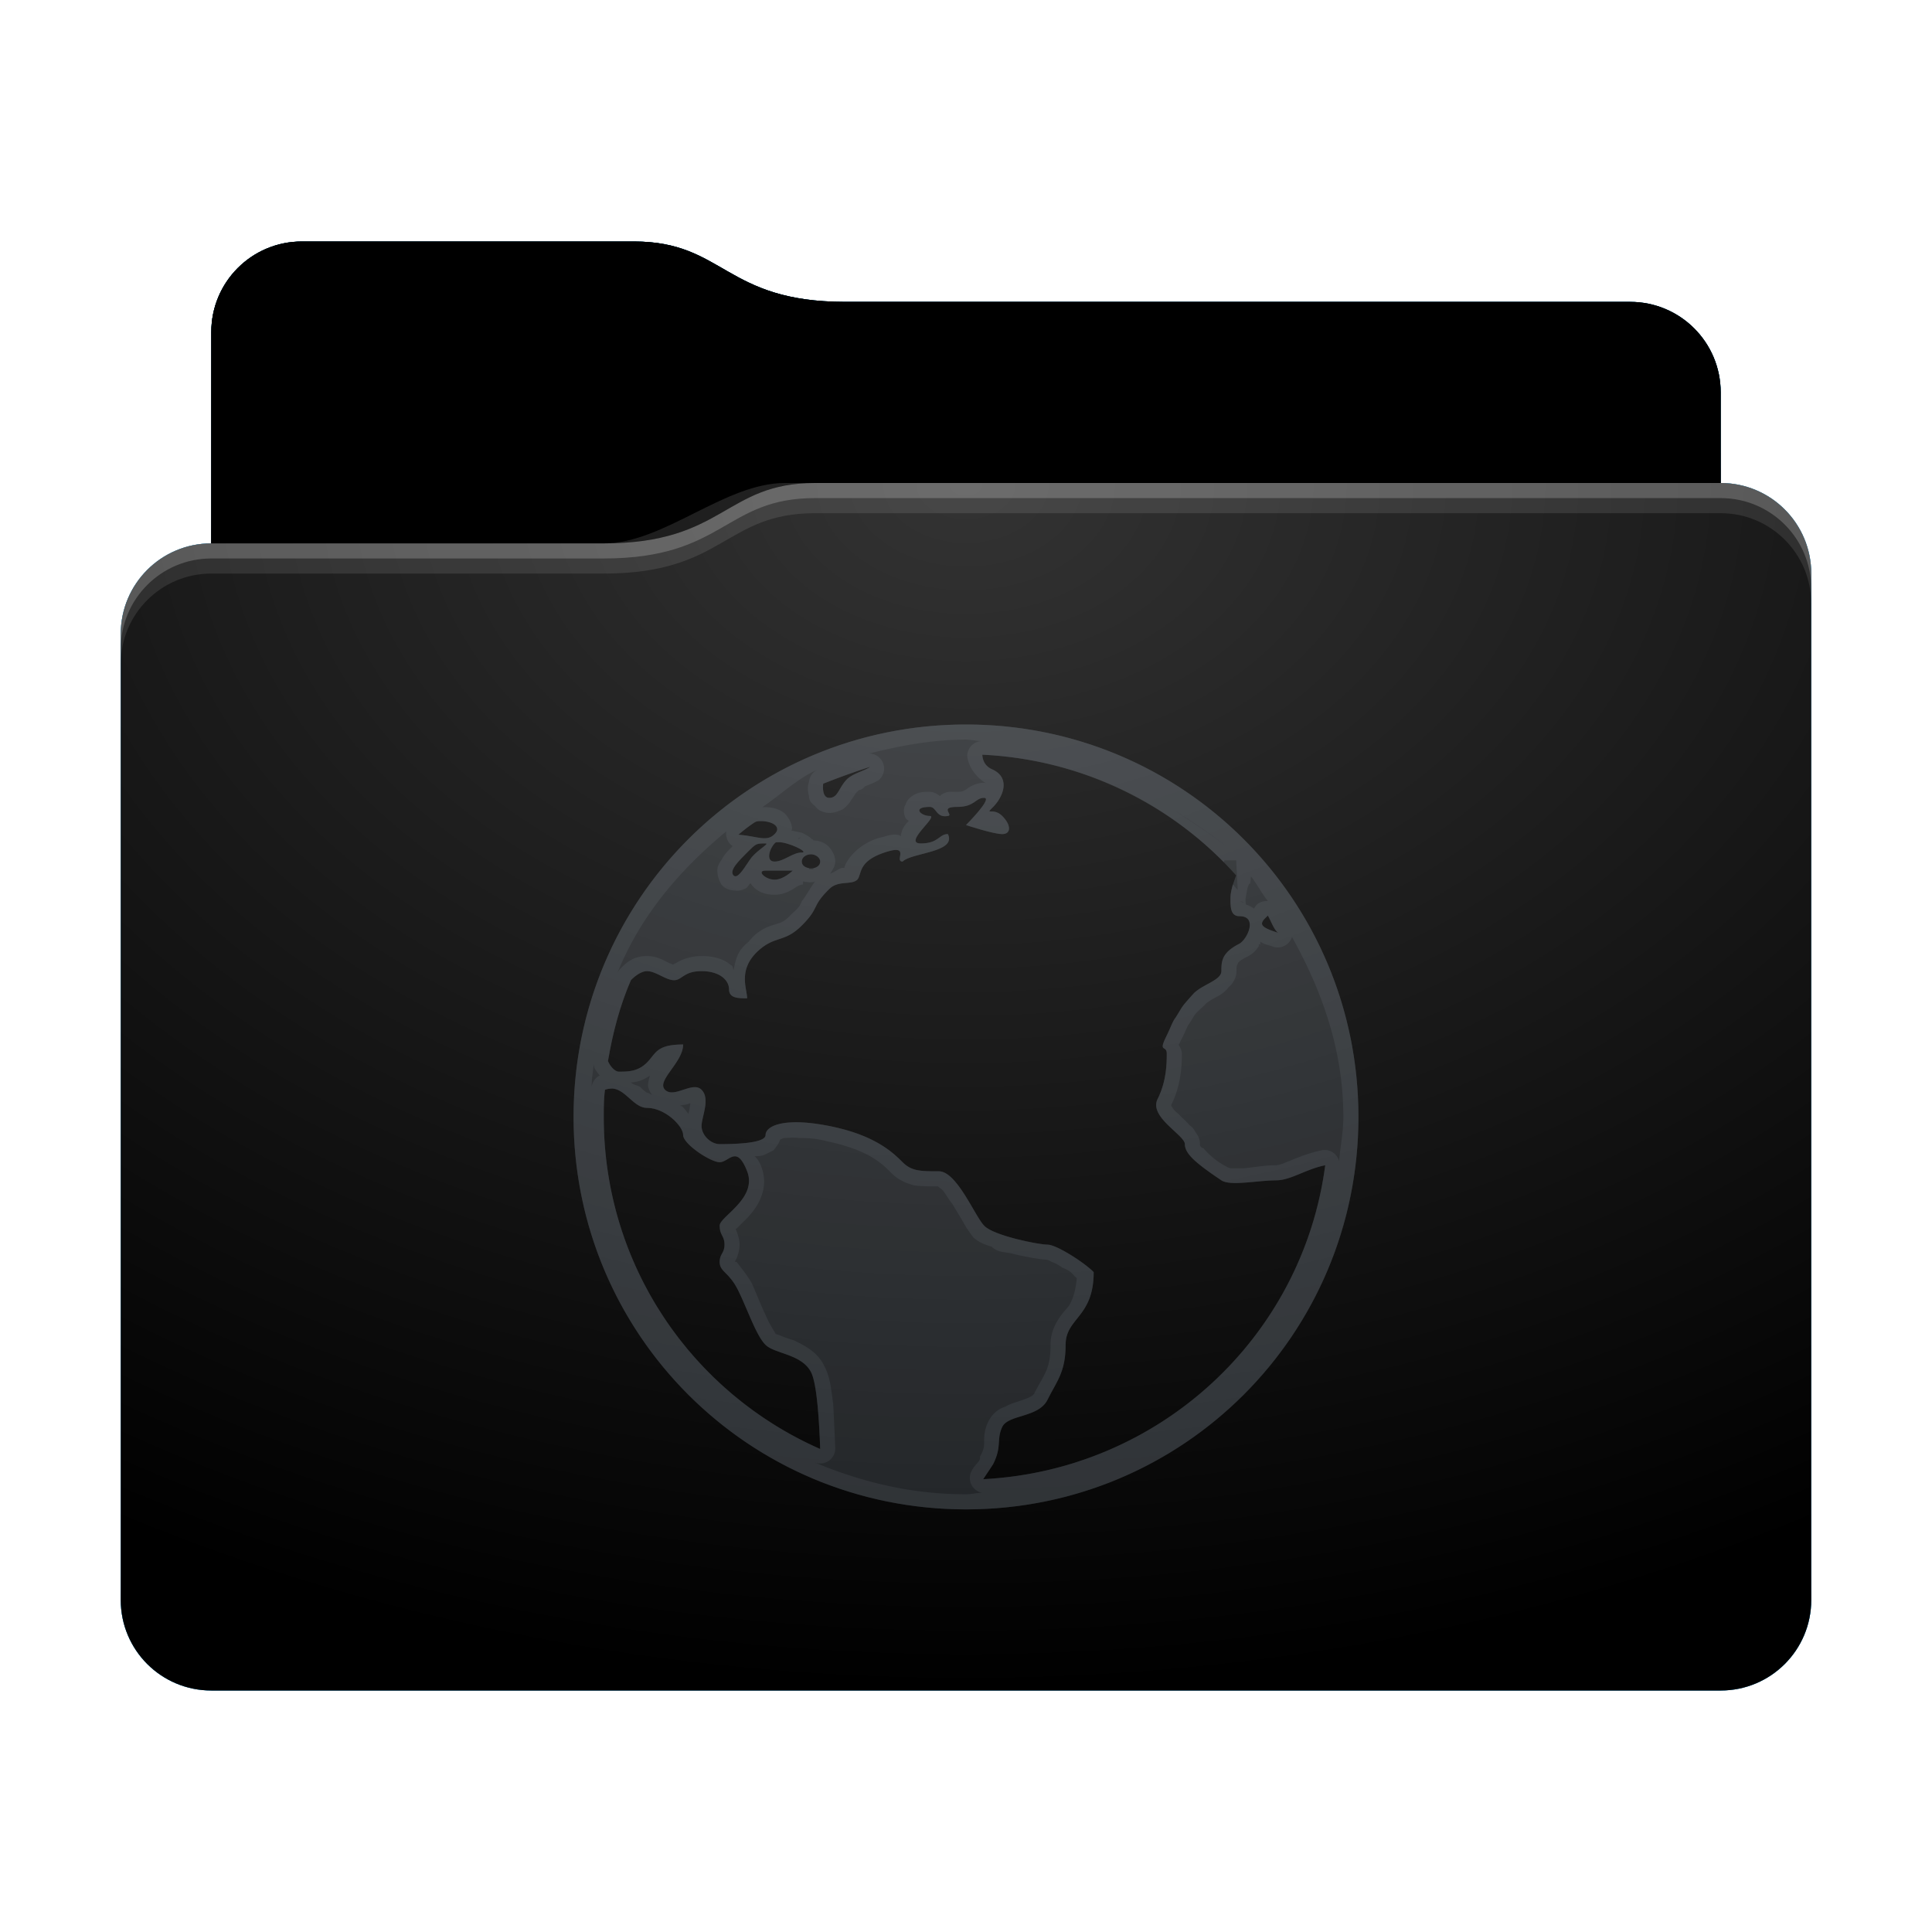 <svg height="64" version="1.1" width="64" xmlns="http://www.w3.org/2000/svg" xmlns:svg="http://www.w3.org/2000/svg" xmlns:xlink="http://www.w3.org/1999/xlink">
<defs id="primary-definitions">
<style id="current-color-scheme" type="text/css">
      .ColorScheme-Text         { color: #232629; }
      .ColorScheme-Background   { color: #eff0f1; }
      .ColorScheme-Highlight    { color: #7ec9f0; }
      .ColorScheme-PositiveText { color: #27ae60; }
      .ColorScheme-NeutralText  { color: #f67400; }
      .ColorScheme-NegativeText { color: #da4453; }
      .ColorScheme-ActiveText   { color: #3daee9; }
      .ColorScheme-Complement   { color: #ffffff; }
      .ColorScheme-Contrast     { color: #000000; }
    </style>
<style id="extended-color-scheme" type="text/css">
      .ExScheme-Black     { color:#3e3e3e; }
      .ExScheme-White     { color:#fcfcfc; }
      .ExScheme-Grey-1    { color:#cfd5d5; }
      .ExScheme-Grey-2    { color:#909c9c; }
      .ExScheme-Grey-3    { color:#536161; }
      .ExScheme-Red-1     { color:#ffafa5; }
      .ExScheme-Red-2     { color:#bf4231; }
      .ExScheme-Red-3     { color:#4d2f2b; }
      .ExScheme-Green-1   { color:#abf9c7; }
      .ExScheme-Green-2   { color:#3bb566; }
      .ExScheme-Green-3   { color:#377d50; }
      .ExScheme-Blue-1    { color:#abdaf9; }
      .ExScheme-Blue-2    { color:#3daefd; }
      .ExScheme-Blue-3    { color:#2b3c4d; }
      .ExScheme-Yellow-1  { color:#faffa5; }
      .ExScheme-Yellow-2  { color:#cac726; }
      .ExScheme-Yellow-3  { color:#4b4d2b; }
      .ExScheme-Orange-1  { color:#ffdaa5; }
      .ExScheme-Orange-2  { color:#ff9701; }
      .ExScheme-Orange-3  { color:#4d372b; }
      .ExScheme-Brown-1   { color:#e9d6bb; }
      .ExScheme-Brown-2   { color:#997657; }
      .ExScheme-Brown-3   { color:#433a35; }
      .ExScheme-Purple-1  { color:#e2abf9; }
      .ExScheme-Purple-2  { color:#b401ff; }
      .ExScheme-Purple-3  { color:#432b4d; }
      .ExScheme-Cyan-1    { color:#b2f2e6; }
      .ExScheme-Cyan-2    { color:#31bfa6; }
      .ExScheme-Cyan-3    { color:#2b4d47; }
      .ExScheme-Magenta-1 { color:#f8a6d8; }
      .ExScheme-Magenta-2 { color:#f00091; }
      .ExScheme-Magenta-3 { color:#770048; }
    </style>
<linearGradient id="uI8">
<stop offset="0"/>
<stop offset="1" stop-opacity="0"/>
</linearGradient>
<linearGradient id="uI9">
<stop offset="0" stop-color="#fff"/>
<stop offset="1" stop-color="#fff" stop-opacity="0"/>
</linearGradient>
<style id="uIa" type="text/css">
        .force-display-for-editing { display: inline !important; }
    </style><style class="remove-if__show-crease" type="text/css">
        .enable-if__show-crease { display: none; }
    </style><style class="remove-if__color-sync-mimes-places" type="text/css">
        .enable-if__color-sync-mimes-places { display: none; }
    </style><radialGradient cx=".5" cy="0" id="uIb" r="1" xlink:href="#uI9"/><linearGradient id="uIc" xlink:href="#uI8" y1="1" y2=".5"/><style class="ColorScheme-Background" fill="currentColor" opacity=".6" type="text/css">
   .ColorScheme-Text           { color:#eff0f1; }
      .ColorScheme-Background     { color:#31363b; }
      .ColorScheme-Highlight      { color:#3daefd; }
      .ColorScheme-ViewBackground { color:#fcfcfc; }
      .ColorScheme-PositiveText   { color:#27ae60; }
      .ColorScheme-NeutralText    { color:#f67400; }
      .ColorScheme-NegativeText   { color:#da4453; }
  </style><path d="M 10,8 C 8.34,8 7,9.34 7,11 v 7 c -1.66,0 -3,1.34 -3,3 v 32 c 0,1.66 1.34,3 3,3 h 50 c 1.66,0 3,-1.34 3,-3 V 26 21 19 c 0,-1.66 -1.34,-3 -3,-3 v -3 c 0,-1.66 -1.34,-3 -3,-3 H 28 C 24,10 24,8 21,8 Z" id="uId"></path><path d="M 10,8 C 8.34,8 7,9.34 7,11 v 7 h 13 c 4,0 4,-2 7,-2 h 30 v -3 c 0,-1.66 -1.34,-3 -3,-3 H 28 C 24,10 24,8 21,8 Z" id="uIe"></path></defs>
<g id="content" transform="translate(0,0)"><use class="sync-color enable-if__color-sync-mimes-places force-display-for-editing ColorScheme-ActiveText" fill="currentColor" href="#uId"></use><use class="primary-color remove-if__color-sync-mimes-places ColorScheme-ActiveText" fill="currentColor" href="#uId"></use><use class="ColorScheme-Contrast" fill="currentColor" href="#uId" opacity=".1"></use><g id="decal" transform="translate(16,21)"><path class="ColorScheme-Background" d="M 16 3 C 8.8 3 3 8.8 3 16 C 3 23.2 8.8 29 16 29 C 23.2 29 29 23.2 29 16 C 29 8.8 23.2 3 16 3 z M 16.54 4 C 19.9 4.16 22.87 5.66 24.95 8 L 24.95 8 L 24.95 8 C 24.95 8 24.76 8.45 24.76 8.75 C 24.76 9.05 24.76 9.35 25.06 9.35 C 25.67 9.35 25.33 10.1 25.06 10.26 C 24.46 10.56 24.46 10.86 24.46 11.17 C 24.46 11.47 23.86 11.6 23.55 11.9 C 23.1 12.4 23.2 12.3 22.95 12.7 C 22.83 12.85 22.8 13 22.65 13.3 C 22.35 13.9 22.65 13.6 22.65 13.9 C 22.65 14.2 22.65 14.8 22.35 15.4 C 22.04 16 23.25 16.6 23.25 16.9 C 23.25 17.2 23.56 17.5 24.46 18.1 C 24.75 18.3 25.67 18.1 26.27 18.1 C 26.76 18.1 27.25 17.73 27.9 17.6 C 27.15 23.3 22.4 27.7 16.57 28 C 16.7 27.8 16.8 27.66 16.9 27.5 C 17.2 26.9 17 26.7 17.2 26.27 C 17.4 25.85 18.4 25.97 18.7 25.37 C 19 24.76 19.3 24.46 19.3 23.55 C 19.3 22.65 20.23 22.65 20.23 21.14 C 19.93 20.83 19 20.23 18.7 20.23 C 18.4 20.23 16.9 19.93 16.6 19.6 C 16.3 19.3 15.7 17.8 15.1 17.8 C 14.5 17.8 14.2 17.8 13.9 17.5 C 13.6 17.2 13 16.6 11.47 16.3 C 9.96 16 9.36 16.3 9.36 16.6 C 9.36 16.9 8.15 16.9 7.84 16.9 C 7.54 16.9 7.24 16.6 7.24 16.3 C 7.24 16 7.54 15.4 7.24 15.1 C 6.94 14.8 6.33 15.4 6.03 15.1 C 5.73 14.8 6.63 14.2 6.63 13.6 C 5.73 13.6 5.73 13.9 5.43 14.2 C 5.13 14.5 4.8 14.5 4.5 14.5 C 4.36 14.5 4.2 14.3 4.14 14.15 C 4.3 13.2 4.54 12.3 4.9 11.47 C 5.03 11.33 5.25 11.17 5.43 11.17 C 5.73 11.17 6.05 11.47 6.33 11.47 C 6.6 11.47 6.64 11.17 7.24 11.17 C 7.84 11.17 8.15 11.47 8.15 11.77 C 8.15 12.07 8.45 12.07 8.75 12.07 C 8.75 11.77 8.45 11.17 9.05 10.56 C 9.66 9.96 9.96 10.26 10.56 9.66 C 11.17 9.05 10.86 9.05 11.47 8.45 C 11.77 8.15 12.2 8.33 12.4 8.14 C 12.56 7.96 12.4 7.54 13.3 7.24 C 14.2 6.94 13.6 7.54 13.9 7.54 C 14.2 7.24 15.7 7.24 15.4 6.63 C 15.1 6.63 15.1 6.94 14.5 6.94 C 13.9 6.94 15.1 6.03 14.8 6.03 C 14.5 6.03 14.2 5.73 14.8 5.73 C 15.03 5.73 15 6.1 15.4 6.03 C 15.6 6 15.1 5.73 15.7 5.73 C 16.3 5.73 16.3 5.43 16.6 5.43 C 16.9 5.43 16 6.33 16 6.33 C 16 6.33 16.9 6.63 17.2 6.63 C 17.5 6.63 17.5 6.33 17.2 6.03 C 16.9 5.73 16.6 6.03 16.9 5.73 C 17.2 5.43 17.5 4.8 16.9 4.5 C 16.64 4.4 16.55 4.2 16.54 4 z M 12.83 4.4 C 12.64 4.54 12.3 4.6 12.07 4.8 C 11.77 5.1 11.77 5.43 11.47 5.43 C 11.25 5.43 11.25 5.1 11.27 4.96 C 11.8 4.75 12.3 4.57 12.83 4.4 z M 9.2 6.2 C 9.6 6.2 9.9 6.4 9.66 6.63 C 9.4 6.9 9.1 6.7 8.46 6.65 C 8.64 6.5 8.8 6.37 9 6.24 C 9.07 6.2 9.13 6.2 9.2 6.2 z M 9.76 6.9 C 10.07 6.87 10.83 7.24 10.56 7.24 C 10.26 7.24 9.96 7.54 9.66 7.54 C 9.35 7.54 9.5 7.1 9.66 6.94 C 9.7 6.9 9.7 6.9 9.76 6.9 z M 9.36 6.94 C 9.5 6.94 9.13 7.13 8.9 7.4 C 8.7 7.66 8.45 8.15 8.3 8 C 8.15 7.84 8.45 7.54 8.75 7.24 C 9.05 6.94 9.05 6.94 9.36 6.94 z M 10.87 7.3 C 11 7.3 11.17 7.4 11.17 7.54 C 11.17 7.84 10.56 7.84 10.56 7.54 C 10.56 7.4 10.7 7.3 10.87 7.3 z M 9.36 7.84 L 10.26 7.84 C 10.26 7.84 9.96 8.14 9.66 8.14 C 9.35 8.14 9.05 7.84 9.36 7.84 z M 26 9.33 C 26.1 9.5 26.2 9.8 26.34 9.9 C 25.7 9.7 25.7 9.6 26 9.33 z M 4.3 15.06 C 4.73 15.1 5 15.7 5.43 15.7 C 6.03 15.7 6.63 16.3 6.63 16.6 C 6.63 16.9 7.54 17.5 7.84 17.5 C 8.15 17.5 8.4 16.9 8.75 17.8 C 9.1 18.7 7.84 19.3 7.84 19.6 C 7.84 19.93 8 19.93 8 20.23 C 8 20.53 7.83 20.53 7.84 20.83 C 7.86 21.14 8.15 21.14 8.45 21.74 C 8.75 22.34 9.05 23.25 9.36 23.55 C 9.66 23.85 10.56 23.85 10.87 24.46 C 11.07 24.86 11.14 26.15 11.17 27 C 6.94 25.14 4 20.93 4 16 C 4 15.7 4 15.4 4.04 15.1 C 4.13 15.07 4.2 15.06 4.3 15.06 z " fill="currentColor" opacity=".6"/><path class="ColorScheme-Background" d="M 16 3 C 8.8 3 3 8.8 3 16 C 3 23.2 8.8 29 16 29 C 23.2 29 29 23.2 29 16 C 29 8.8 23.2 3 16 3 z M 16 3.5 C 16.16 3.5 16.3 3.54 16.5 3.55 A .5 .5 0 0 0 16.04 4.05 C 16.07 4.35 16.3 4.74 16.67 4.95 C 16.65 4.94 16.6 4.93 16.6 4.93 C 16.3 4.93 16.06 5.1 16 5.16 C 15.9 5.2 15.9 5.23 15.7 5.23 C 15.5 5.23 15.37 5.2 15.16 5.34 C 15.16 5.35 15.15 5.36 15.14 5.37 C 15.04 5.3 14.93 5.23 14.8 5.23 C 14.6 5.23 14.45 5.23 14.26 5.34 C 14.16 5.4 14.04 5.5 14 5.65 C 13.9 5.8 13.95 6 14 6.1 C 14.04 6.17 14.1 6.17 14.1 6.2 C 14 6.3 13.9 6.4 13.84 6.66 C 13.84 6.67 13.85 6.7 13.85 6.7 C 13.84 6.7 13.8 6.67 13.8 6.67 C 13.55 6.6 13.4 6.7 13.1 6.76 C 12.35 7 12 7.56 11.97 7.75 C 11.95 7.75 11.95 7.75 11.9 7.75 C 11.8 7.76 11.64 7.9 11.5 7.94 C 11.57 7.83 11.67 7.7 11.67 7.54 C 11.67 7.3 11.5 7.06 11.35 6.96 C 11.2 6.87 11.1 6.85 10.95 6.84 C 10.94 6.83 10.93 6.8 10.9 6.8 C 10.8 6.7 10.7 6.66 10.6 6.6 C 10.5 6.56 10.33 6.55 10.2 6.5 C 10.2 6.5 10.24 6.5 10.24 6.46 C 10.23 6.24 10.1 6.06 10 5.95 C 9.77 5.76 9.5 5.73 9.25 5.74 C 9.86 5.33 10.4 4.8 11.07 4.5 A .5 .5 0 0 0 10.8 4.9 C 10.76 5 10.74 5.16 10.8 5.37 C 10.8 5.5 10.86 5.6 11 5.7 C 11.1 5.85 11.3 5.93 11.47 5.93 C 11.63 5.93 11.8 5.87 11.93 5.8 C 12.06 5.7 12.14 5.6 12.2 5.5 C 12.3 5.36 12.34 5.27 12.43 5.2 C 12.45 5.15 12.53 5.2 12.65 5.05 C 12.77 5 12.9 4.96 13.1 4.85 A .5 .5 0 0 0 12.8 3.96 C 13.83 3.7 14.9 3.5 16 3.5 z M 16.54 4 C 19.67 4.15 22.5 5.5 24.54 7.56 L 24.56 7.5 L 24.95 7.5 L 25 8.46 A .5 .5 0 0 0 25 8.46 L 25 8.5 C 25 8.5 25 8.5 25 8.47 A .5 .5 0 0 0 24.96 8.5 A .5 .5 0 0 0 25 8.47 C 24.97 8.46 24.9 8.36 24.84 8.3 C 24.8 8.44 24.76 8.6 24.76 8.75 C 24.76 9.05 24.76 9.35 25.06 9.35 C 25.67 9.35 25.33 10.1 25.06 10.26 C 24.46 10.56 24.46 10.86 24.46 11.17 C 24.46 11.47 23.86 11.6 23.55 11.9 C 23.1 12.4 23.2 12.3 22.95 12.7 C 22.83 12.85 22.8 13 22.65 13.3 C 22.35 13.9 22.65 13.6 22.65 13.9 C 22.65 14.2 22.65 14.8 22.35 15.4 C 22.04 16 23.25 16.6 23.25 16.9 C 23.25 17.2 23.56 17.5 24.46 18.1 C 24.75 18.3 25.67 18.1 26.27 18.1 C 26.76 18.1 27.25 17.73 27.9 17.6 C 27.15 23.3 22.4 27.7 16.57 28 C 16.7 27.8 16.8 27.66 16.9 27.5 C 17.2 26.9 17 26.7 17.2 26.27 C 17.4 25.85 18.4 25.97 18.7 25.37 C 19 24.76 19.3 24.46 19.3 23.55 C 19.3 22.65 20.23 22.65 20.23 21.14 C 19.93 20.83 19 20.23 18.7 20.23 C 18.4 20.23 16.9 19.93 16.6 19.6 C 16.3 19.3 15.7 17.8 15.1 17.8 C 14.5 17.8 14.2 17.8 13.9 17.5 C 13.6 17.2 13 16.6 11.47 16.3 C 9.96 16 9.36 16.3 9.36 16.6 C 9.36 16.9 8.15 16.9 7.84 16.9 C 7.54 16.9 7.24 16.6 7.24 16.3 C 7.24 16 7.54 15.4 7.24 15.1 C 6.94 14.8 6.33 15.4 6.03 15.1 C 5.73 14.8 6.63 14.2 6.63 13.6 C 5.73 13.6 5.73 13.9 5.43 14.2 C 5.13 14.5 4.8 14.5 4.5 14.5 C 4.36 14.5 4.2 14.3 4.14 14.15 C 4.3 13.2 4.54 12.3 4.9 11.47 C 5.03 11.33 5.25 11.17 5.43 11.17 C 5.73 11.17 6.05 11.47 6.33 11.47 C 6.6 11.47 6.64 11.17 7.24 11.17 C 7.84 11.17 8.15 11.47 8.15 11.77 C 8.15 12.07 8.45 12.07 8.75 12.07 C 8.75 11.77 8.45 11.17 9.05 10.56 C 9.66 9.96 9.96 10.26 10.56 9.66 C 11.17 9.05 10.86 9.05 11.47 8.45 C 11.77 8.15 12.2 8.33 12.4 8.14 C 12.56 7.96 12.4 7.54 13.3 7.24 C 14.2 6.94 13.6 7.54 13.9 7.54 C 14.2 7.24 15.7 7.24 15.4 6.63 C 15.1 6.63 15.1 6.94 14.5 6.94 C 13.9 6.94 15.1 6.03 14.8 6.03 C 14.5 6.03 14.2 5.73 14.8 5.73 C 15.03 5.73 15 6.1 15.4 6.03 C 15.6 6 15.1 5.73 15.7 5.73 C 16.3 5.73 16.3 5.43 16.6 5.43 C 16.9 5.43 16 6.33 16 6.33 C 16 6.33 16.9 6.63 17.2 6.63 C 17.5 6.63 17.5 6.33 17.2 6.03 C 16.9 5.73 16.6 6.03 16.9 5.73 C 17.2 5.43 17.5 4.8 16.9 4.5 C 16.64 4.4 16.55 4.2 16.54 4 z M 12.83 4.4 C 12.64 4.54 12.3 4.6 12.07 4.8 C 11.77 5.1 11.77 5.43 11.47 5.43 C 11.25 5.43 11.25 5.1 11.27 4.96 C 11.8 4.75 12.3 4.57 12.83 4.4 z M 22.93 5.86 C 23.6 6.3 24.25 6.7 24.8 7.2 C 24.25 6.7 23.57 6.3 22.93 5.86 z M 9.2 6.2 C 9.6 6.2 9.9 6.4 9.66 6.63 C 9.4 6.9 9.1 6.7 8.46 6.65 C 8.64 6.5 8.8 6.37 9 6.24 C 9.07 6.2 9.13 6.2 9.2 6.2 z M 8.06 6.54 A .5 .5 0 0 0 8.27 7.03 C 8.16 7.14 8.04 7.25 7.95 7.4 C 7.9 7.5 7.8 7.6 7.77 7.75 C 7.74 7.9 7.8 8.2 7.94 8.35 C 8.03 8.44 8.2 8.5 8.34 8.5 C 8.5 8.53 8.6 8.47 8.7 8.43 C 8.8 8.37 8.8 8.3 8.86 8.26 C 8.9 8.3 8.9 8.33 8.93 8.35 C 9.1 8.54 9.34 8.64 9.66 8.64 C 9.97 8.64 10.2 8.5 10.35 8.4 C 10.5 8.3 10.6 8.3 10.6 8.3 A .5 .5 0 0 0 10.6 8.2 C 10.76 8.23 10.9 8.24 11 8.2 C 10.8 8.47 10.63 8.8 10.57 8.83 C 10.5 9 10.5 9.03 10.2 9.3 C 9.97 9.55 9.87 9.56 9.65 9.63 C 9.4 9.7 9.06 9.85 8.8 10.2 C 8.4 10.5 8.37 10.83 8.3 11.13 C 8.27 11.1 8.3 11 8.2 10.96 C 7.96 10.76 7.63 10.67 7.24 10.67 C 6.86 10.67 6.55 10.8 6.4 10.9 C 6.34 10.93 6.3 10.94 6.3 10.96 C 6.3 10.95 6.25 10.94 6.1 10.87 C 5.96 10.8 5.75 10.67 5.43 10.67 C 4.94 10.67 4.7 10.94 4.54 11.1 A .5 .5 0 0 0 4.44 11.26 C 5.2 9.36 6.5 7.83 8.06 6.54 z M 10.56 6.74 C 10.5 6.74 10.5 6.77 10.43 6.8 C 10.44 6.8 10.45 6.76 10.46 6.76 C 10.5 6.74 10.55 6.74 10.56 6.74 z M 9.76 6.9 C 10.07 6.87 10.83 7.24 10.56 7.24 C 10.26 7.24 9.96 7.54 9.66 7.54 C 9.35 7.54 9.5 7.1 9.66 6.94 C 9.7 6.9 9.7 6.9 9.76 6.9 z M 9.36 6.94 C 9.5 6.94 9.13 7.13 8.9 7.4 C 8.7 7.66 8.45 8.15 8.3 8 C 8.15 7.84 8.45 7.54 8.75 7.24 C 9.05 6.94 9.05 6.94 9.36 6.94 z M 10.87 7.3 C 11 7.3 11.17 7.4 11.17 7.54 C 11.17 7.66 11.07 7.73 10.96 7.76 C 10.95 7.76 10.94 7.8 10.93 7.8 C 10.9 7.8 10.87 7.8 10.87 7.8 C 10.86 7.8 10.85 7.8 10.8 7.8 C 10.8 7.8 10.8 7.77 10.8 7.76 C 10.66 7.73 10.56 7.66 10.56 7.54 C 10.56 7.4 10.7 7.3 10.87 7.3 z M 9.36 7.84 L 10.26 7.84 C 10.26 7.84 9.96 8.14 9.66 8.14 C 9.35 8.14 9.05 7.84 9.36 7.84 z M 25.44 8.03 C 25.65 8.3 25.8 8.6 26 8.85 A .5 .5 0 0 0 25.64 8.96 C 25.6 9 25.57 9.05 25.54 9.1 C 25.45 9.03 25.37 9 25.27 8.96 C 25.27 8.93 25.26 8.87 25.26 8.75 C 25.26 8.8 25.3 8.53 25.33 8.4 C 25.35 8.34 25.37 8.3 25.4 8.25 C 25.4 8.23 25.4 8.2 25.4 8.3 C 25.4 8.2 25.4 8.2 25.4 8.2 A .5 .5 0 0 0 25.4 8.3 A .5 .5 0 0 0 25.43 8.1 L 25.43 8.1 A .5 .5 0 0 0 25.44 8.03 z M 25.06 8.85 C 25.07 8.85 25.14 8.86 25.2 8.9 C 25.2 8.9 25.2 8.9 25.2 8.9 C 25.15 8.9 25.1 8.85 25.06 8.85 z M 26 9.33 C 26.1 9.5 26.2 9.8 26.34 9.9 C 25.7 9.7 25.7 9.6 26 9.33 z M 26.8 10.04 C 27.8 11.84 28.5 13.8 28.5 16 C 28.5 16.5 28.4 16.97 28.36 17.46 A .5 .5 0 0 0 27.8 17.1 C 27 17.27 26.5 17.6 26.27 17.6 C 25.9 17.6 25.53 17.67 25.2 17.7 C 25.05 17.7 24.9 17.7 24.8 17.7 C 24.7 17.7 24.7 17.66 24.74 17.7 C 24.3 17.5 24 17.2 23.87 17.04 C 23.73 17 23.75 16.9 23.75 16.9 C 23.75 16.7 23.67 16.6 23.6 16.5 C 23.55 16.4 23.5 16.34 23.4 16.27 C 23.3 16.14 23.15 16.03 23.04 15.9 C 22.9 15.8 22.84 15.7 22.8 15.63 C 22.8 15.6 22.8 15.6 22.8 15.6 C 23.15 14.9 23.15 14.2 23.15 13.9 C 23.15 13.8 23.1 13.7 23.04 13.6 C 23.06 13.6 23.06 13.6 23.1 13.5 C 23.26 13.2 23.3 13.07 23.36 12.96 C 23.64 12.56 23.46 12.7 23.9 12.3 C 23.97 12.2 24.16 12.1 24.4 11.97 C 24.5 11.9 24.6 11.84 24.7 11.7 C 24.83 11.6 24.96 11.4 24.96 11.17 C 24.96 11 24.97 10.97 25 10.94 C 25 10.9 25.04 10.83 25.3 10.7 C 25.5 10.6 25.6 10.5 25.7 10.34 C 25.7 10.3 25.7 10.24 25.74 10.3 C 25.75 10.3 25.75 10.2 25.76 10.2 C 25.9 10.3 26.03 10.3 26.2 10.37 A .5 .5 0 0 0 26.8 10.04 z M 8.6 11.7 C 8.63 11.73 8.65 11.77 8.65 11.77 C 8.65 11.75 8.6 11.73 8.6 11.7 L 8.6 11.7 z M 3.67 14.25 A .5 .5 0 0 0 3.7 14.4 C 3.74 14.46 3.8 14.55 3.87 14.63 C 3.87 14.63 3.86 14.63 3.86 14.63 A .5 .5 0 0 0 3.6 15 C 3.6 14.73 3.64 14.5 3.67 14.25 z M 5.54 14.63 C 5.53 14.63 5.53 14.63 5.53 14.63 C 5.5 14.73 5.46 14.86 5.47 15 C 5.5 15.1 5.54 15.2 5.6 15.26 C 5.53 15.25 5.5 15.2 5.43 15.2 C 5.45 15.2 5.36 15.17 5.2 15 C 5.13 14.96 4.97 14.93 4.9 14.86 C 5.2 14.83 5.3 14.77 5.54 14.63 z M 4.3 15.06 C 4.73 15.1 5 15.7 5.43 15.7 C 6.03 15.7 6.63 16.3 6.63 16.6 C 6.63 16.9 7.54 17.5 7.84 17.5 C 8.15 17.5 8.4 16.9 8.75 17.8 C 9.1 18.7 7.84 19.3 7.84 19.6 C 7.84 19.93 8 19.93 8 20.23 C 8 20.53 7.83 20.53 7.84 20.83 C 7.86 21.14 8.15 21.14 8.45 21.74 C 8.75 22.34 9.05 23.25 9.36 23.55 C 9.66 23.85 10.56 23.85 10.87 24.46 C 11.07 24.86 11.14 26.15 11.17 27 C 6.94 25.14 4 20.93 4 16 C 4 15.7 4 15.4 4.04 15.1 C 4.13 15.07 4.2 15.06 4.3 15.06 z M 6.87 15.55 C 6.87 15.57 6.87 15.54 6.86 15.6 C 6.85 15.7 6.83 15.8 6.8 15.9 C 6.74 15.8 6.67 15.73 6.6 15.65 C 6.57 15.64 6.54 15.64 6.53 15.63 C 6.6 15.6 6.73 15.6 6.8 15.57 C 6.83 15.55 6.84 15.56 6.87 15.55 z M 10.5 16.7 C 10.7 16.7 11 16.7 11.37 16.8 C 12.8 17.1 13.23 17.56 13.53 17.86 C 13.74 18.07 14 18.2 14.3 18.27 C 14.54 18.3 14.8 18.3 15.07 18.3 C 15.07 18.3 15.1 18.33 15.2 18.4 C 15.3 18.5 15.4 18.7 15.54 18.87 C 15.66 19.07 15.8 19.3 15.9 19.47 C 16 19.66 16.1 19.8 16.25 20 C 16.45 20.17 16.63 20.23 16.85 20.3 C 17.06 20.5 17.3 20.47 17.54 20.53 C 17.8 20.6 18 20.63 18.2 20.67 C 18.4 20.7 18.56 20.73 18.7 20.73 C 18.63 20.73 18.73 20.73 18.83 20.8 C 18.93 20.83 19.07 20.9 19.2 21 C 19.5 21.1 19.53 21.23 19.67 21.34 C 19.63 21.76 19.54 22.05 19.4 22.27 C 19.17 22.54 18.8 22.93 18.8 23.55 C 18.8 24.35 18.6 24.5 18.27 25.14 C 18.23 25.24 18.1 25.3 17.8 25.4 C 17.63 25.46 17.46 25.5 17.3 25.6 C 17.1 25.66 16.9 25.8 16.76 26.05 C 16.6 26.35 16.6 26.6 16.6 26.77 C 16.6 26.93 16.6 27 16.46 27.26 C 16.5 27.4 16.3 27.5 16.2 27.7 A .5 .5 0 0 0 16.53 28.45 C 16.35 28.45 16.2 28.5 16 28.5 C 14.2 28.5 12.55 28.1 11 27.45 A .5 .5 0 0 0 11.67 26.97 C 11.65 26.55 11.63 26 11.6 25.5 C 11.53 25 11.5 24.6 11.3 24.24 C 11.07 23.76 10.6 23.55 10.3 23.4 C 9.95 23.3 9.7 23.17 9.7 23.2 C 9.7 23.17 9.5 22.9 9.36 22.56 C 9.2 22.23 9.06 21.85 8.9 21.5 C 8.7 21.16 8.5 20.94 8.4 20.8 C 8.36 20.8 8.36 20.8 8.35 20.8 C 8.35 20.8 8.34 20.8 8.36 20.76 C 8.4 20.7 8.5 20.47 8.5 20.23 C 8.5 20 8.4 19.8 8.37 19.7 C 8.4 19.7 8.4 19.7 8.4 19.7 C 8.5 19.6 8.65 19.45 8.8 19.3 C 8.97 19.1 9.13 18.9 9.23 18.6 C 9.34 18.3 9.35 17.96 9.2 17.6 C 9.16 17.5 9.1 17.4 9 17.3 C 9.1 17.3 9.23 17.3 9.33 17.25 C 9.43 17.2 9.5 17.17 9.63 17.1 C 9.7 17 9.8 16.9 9.84 16.75 C 9.86 16.74 9.9 16.73 9.95 16.7 C 10.07 16.7 10.25 16.67 10.5 16.7 z M 28.23 18.35 C 28.14 18.8 28.03 19.23 27.9 19.65 C 28.03 19.23 28.14 18.8 28.23 18.35 z M 25.14 24.4 C 25 24.6 24.83 24.8 24.63 25 C 24.83 24.8 25 24.6 25.14 24.4 z " fill="currentColor" opacity=".6"/></g><use href="#uIe" opacity=".4"></use><use fill="url(#uIc)" href="#uIe" opacity=".1"></use><path d="m 26,16 c -2,0 -4,2 -6,2 H 6 c -1.11,0 -2,.9 -2,2 v 34 c 0,1.1 .9,2 2,2 h 52 c 1.1,0 2,-.9 2,-2 V 18 c 0,-1.1 -.9,-2 -2,-2 z" fill="url(#uIb)" opacity=".2"/><path class="ColorScheme-Contrast" d="m 4,52 v 1 c 0,1.66 1.34,3 3,3 h 50 c 1.66,0 3,-1.34 3,-3 v -1 c 0,1.66 -1.34,3 -3,3 H 7 C 5.34,55 4,53.66 4,52 Z" fill="currentColor" opacity=".1"/><path class="ColorScheme-Contrast" d="M 4,52.5 V 53 c 0,1.66 1.34,3 3,3 h 50 c 1.66,0 3,-1.34 3,-3 v -0.5 c 0,1.66 -1.34,3 -3,3 H 7 c -1.66,0 -3,-1.34 -3,-3 z" fill="currentColor" opacity=".2"/><path d="m 27,16 c -3,0 -3,2 -7,2 H 7 c -1.66,0 -3,1.34 -3,3 v 1 c 0,-1.66 1.34,-3 3,-3 h 13 c 4,0 4,-2 7,-2 h 30 c 1.66,0 3,1.34 3,3 v -1 c 0,-1.66 -1.34,-3 -3,-3 z" fill="#fff" opacity=".1"/><path d="m 27,16 c -3,0 -3,2 -7,2 H 7 c -1.66,0 -3,1.34 -3,3 v 0.5 c 0,-1.66 1.34,-3 3,-3 h 13 c 4,0 4,-2 7,-2 h 30 c 1.66,0 3,1.34 3,3 V 19 c 0,-1.66 -1.34,-3 -3,-3 z" fill="#fff" opacity=".2"/><path d="m 27,15 c -3,0 -3,2 -7,2 H 7 v 1 h 13 c 4,0 4,-2 7,-2 h 30 v -1 z" opacity=".1"/><path d="m 27,15.5 c -3,0 -3,2 -7,2 H 7 V 18 h 13 c 4,0 4,-2 7,-2 h 30 v -0.5 z" opacity=".2"/></g>
</svg>